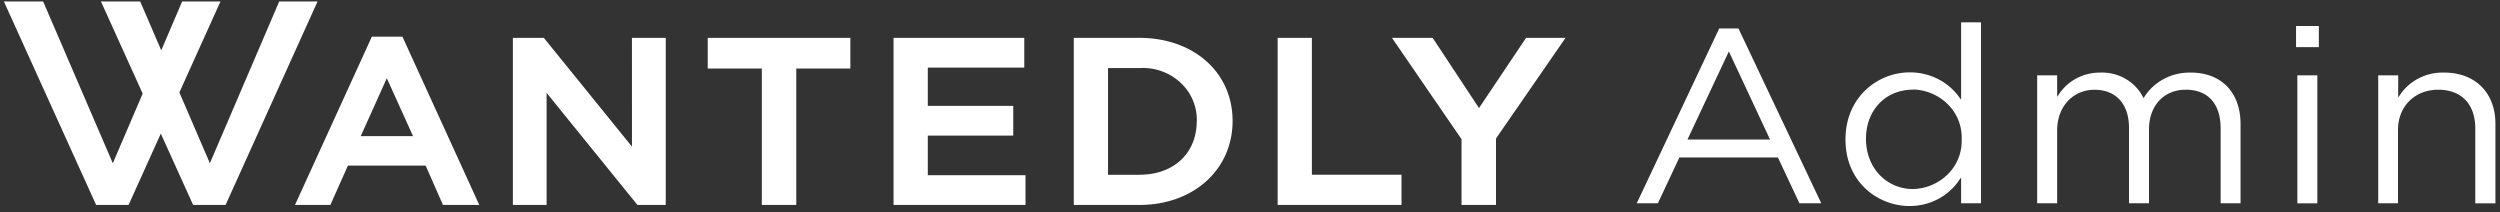 <svg xmlns="http://www.w3.org/2000/svg" width="212" height="18" viewBox="0 0 212 18">
    <rect x="0" y="0" width="212" height="18" fill="#333333" stroke="none"/>
    <g fill="#FFF" fill-rule="nonzero">
        <path d="M31.533 3.112L25.015 17.38h3l1.489-3.339h6.59l1.47 3.339h3.08L34.127 3.112h-2.594zm-.942 8.431l2.211-4.912 2.224 4.912H30.59zM53.59 12.432L46.117 3.21h-2.625v14.168h2.861v-9.5l7.703 9.5h2.4V3.21h-2.868zM60.016 5.812h4.586V17.38h2.922V5.812h4.586V3.211H60.016zM78.677 11.497h7.247v-2.52h-7.247V5.73h8.182v-2.52H75.773v14.168h11.19v-2.52h-8.286zM96.627 3.211h-5.57v14.168h5.57c4.562 0 7.897-2.979 7.897-7.125s-3.335-7.043-7.897-7.043zm0 11.613H93.96V5.772h2.667a4.708 4.708 0 0 1 3.492 1.248 4.283 4.283 0 0 1 1.368 3.315c-.043 2.683-1.962 4.483-4.86 4.483v.006zM111.248 3.211h-2.903v14.168h10.503v-2.56h-7.6zM125.42 9.163l-3.93-5.952h-3.45l5.898 8.594v5.574h2.922v-5.633l5.898-8.535h-3.347zM23.678.122l-5.88 13.72-2.587-6.003L18.697.122h-3.25l-1.773 4.146L11.888.122H8.559L12.1 7.937l-2.533 5.906L3.657.122H.328l7.824 17.257h2.752l2.733-6.05 2.74 6.05h2.752l7.8-17.257zM152.591 17.24l-1.822-3.885h-8.358l-1.823 3.884h-1.792l6.992-14.824h1.634l7.022 14.824h-1.853zm-9.494-5.406h7.004l-3.493-7.473-3.511 7.473zM161.934 17.472c-2.636 0-5.437-1.98-5.437-5.638 0-3.659 2.8-5.697 5.437-5.697 1.71-.011 3.31.803 4.252 2.166l.116.145V1.893h1.688v15.346h-1.688v-2.183l-.116.145c-.908 1.412-2.518 2.272-4.252 2.27zm.304-9.871c-2.357 0-4.003 1.742-4.003 4.18 0 2.439 1.725 4.25 4.003 4.25a4.34 4.34 0 0 0 2.968-1.286 3.963 3.963 0 0 0 1.144-2.917 3.961 3.961 0 0 0-1.13-2.94 4.34 4.34 0 0 0-2.982-1.299v.012zM188.31 17.24v-6.353c0-2.084-1.076-3.28-2.947-3.28-1.87 0-3.128 1.352-3.128 3.367v6.265h-1.695v-6.387c0-2.026-1.093-3.24-2.928-3.24-1.834 0-3.165 1.446-3.165 3.432v6.195h-1.694V6.387h1.694V8.21l.11-.15c.749-1.197 2.107-1.923 3.566-1.905 1.524-.048 2.936.767 3.602 2.079l.048.087.055-.082c.828-1.323 2.336-2.119 3.948-2.084 2.6 0 4.222 1.678 4.222 4.372v6.712h-1.689zM194.815 17.24V6.386h1.695V17.24h-1.695zm-.11-13.245V2.206h1.933v1.789h-1.932zM209.904 17.24v-6.353c0-2.05-1.178-3.28-3.146-3.28s-3.408 1.405-3.408 3.408v6.224h-1.677V6.387h1.695v1.887l.11-.162c.803-1.254 2.247-2 3.784-1.957 2.642 0 4.35 1.707 4.35 4.355v6.73h-1.708z"/>
    </g>
</svg>
